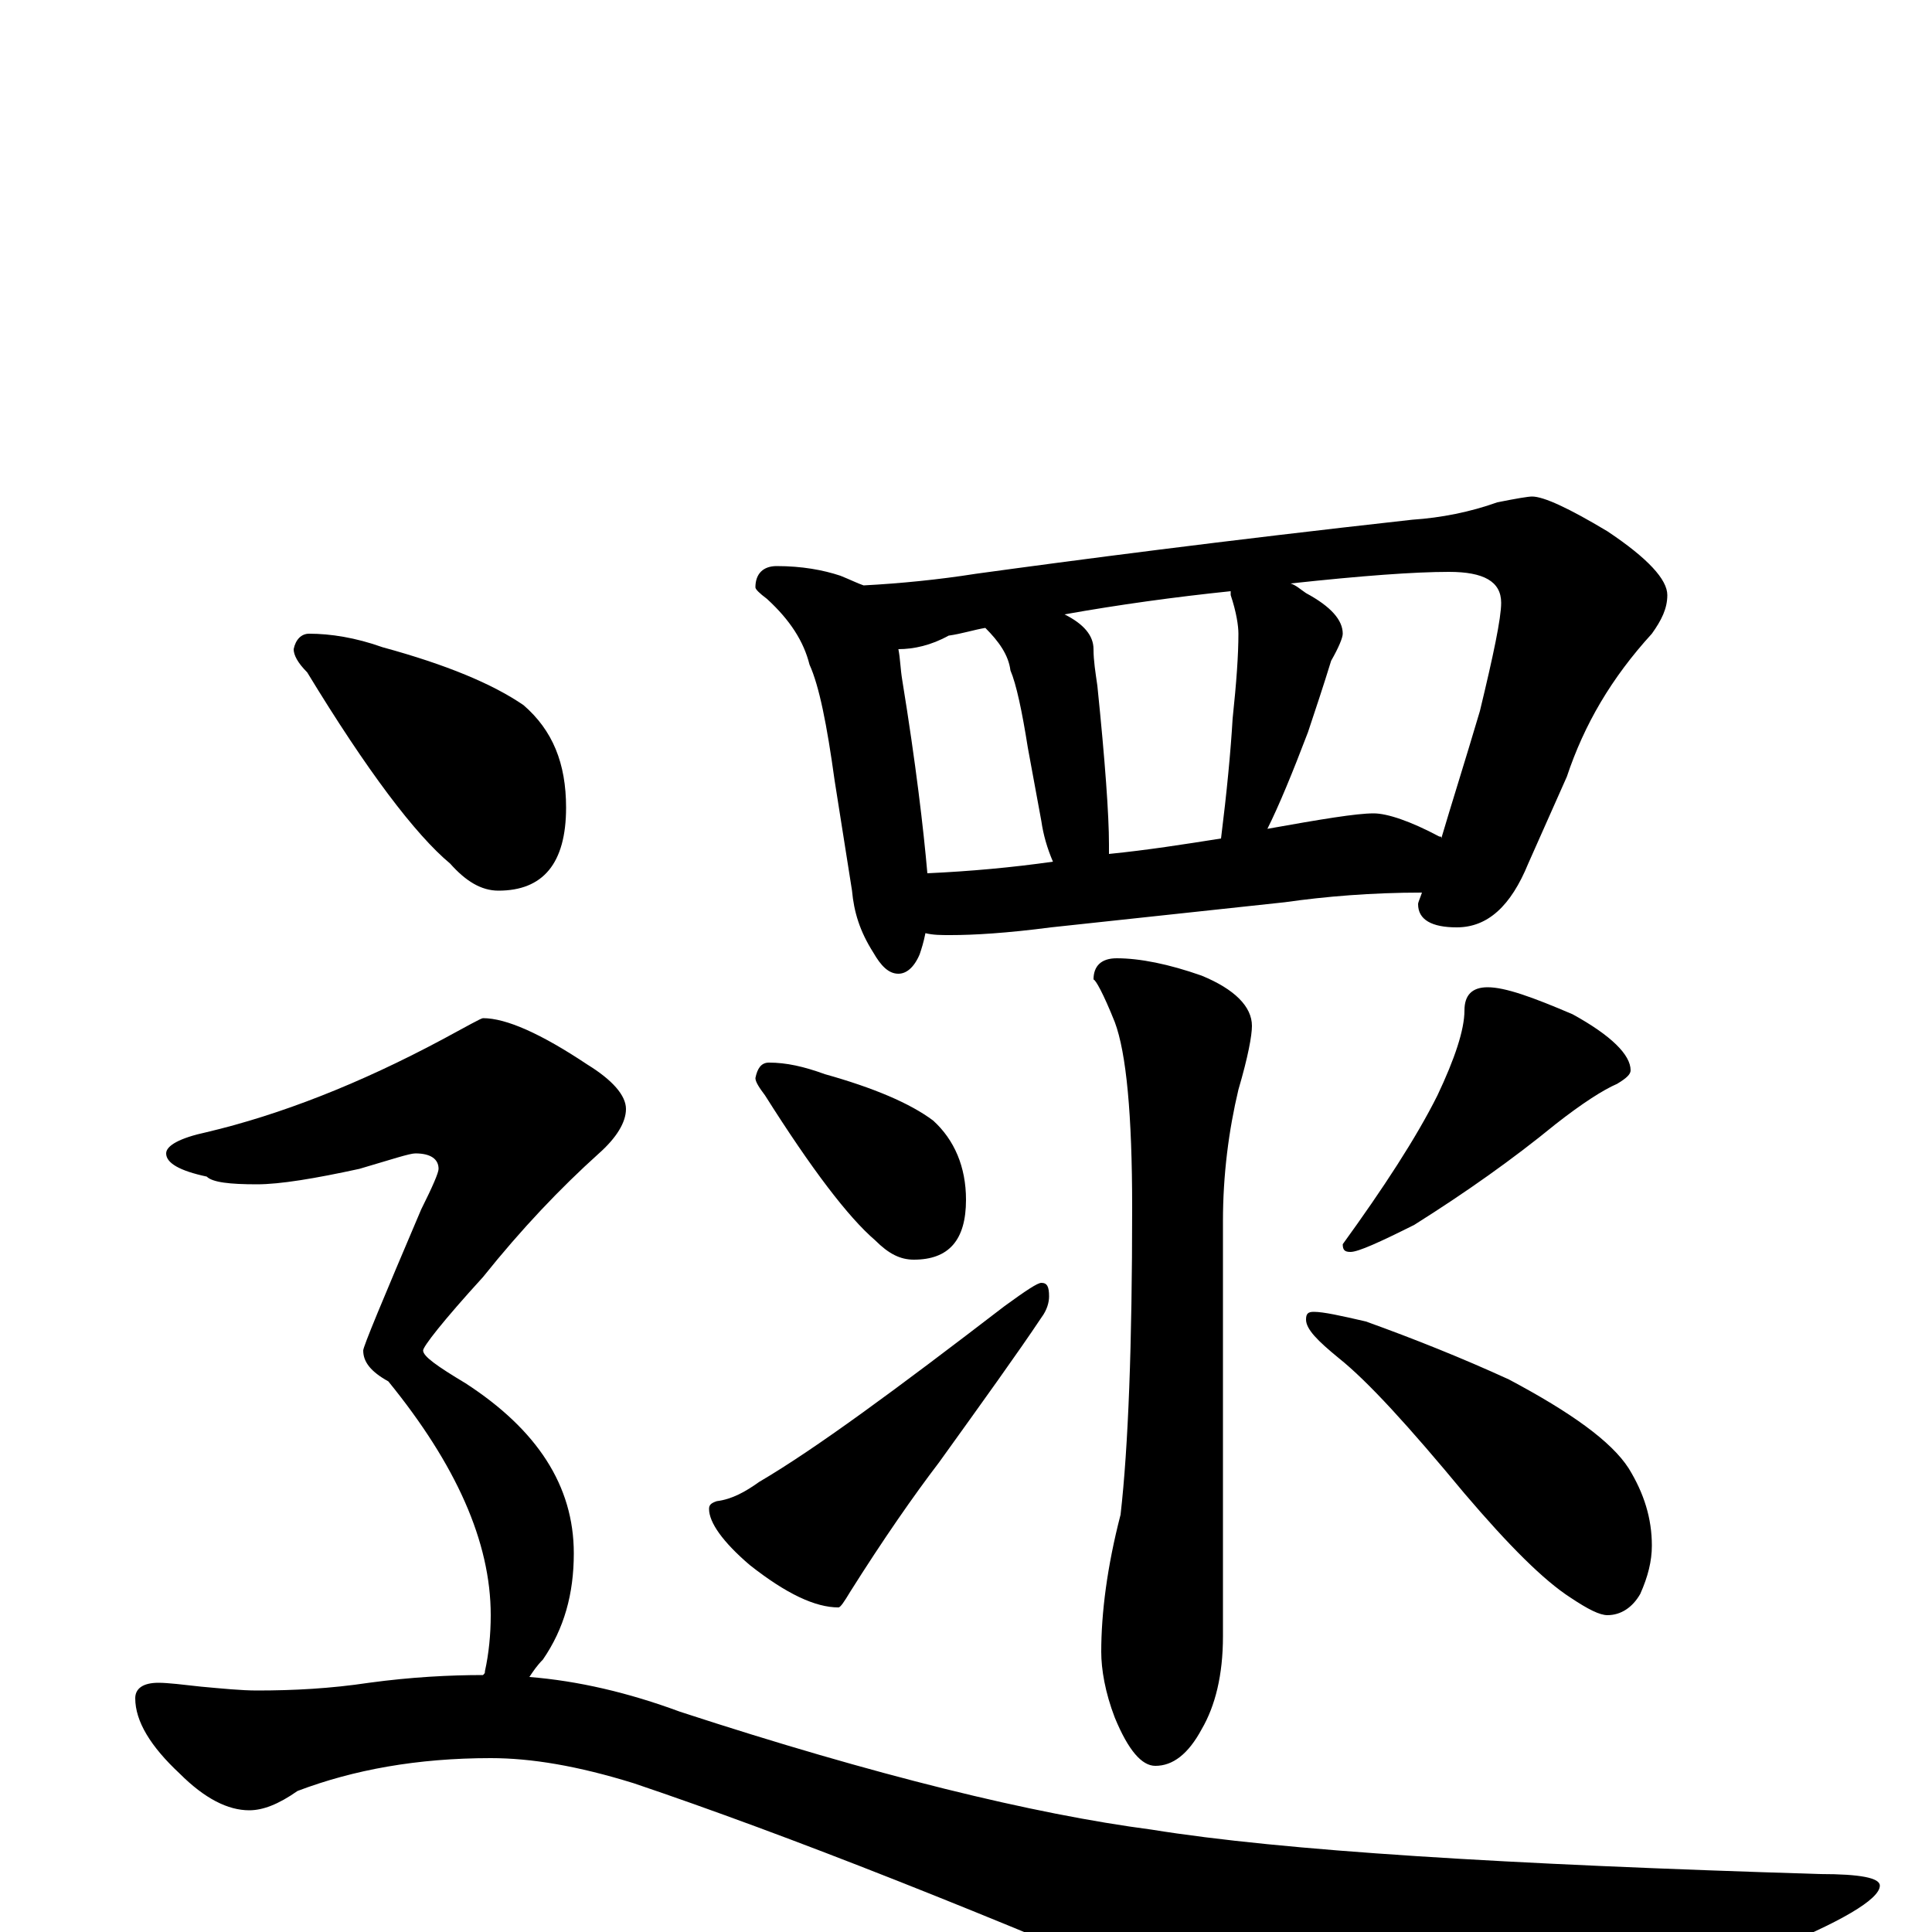 <?xml version="1.0" encoding="utf-8" ?>
<!DOCTYPE svg PUBLIC "-//W3C//DTD SVG 1.1//EN" "http://www.w3.org/Graphics/SVG/1.1/DTD/svg11.dtd">
<svg version="1.1" id="Layer_1" xmlns="http://www.w3.org/2000/svg" xmlns:xlink="http://www.w3.org/1999/xlink" x="0px" y="145px" width="1000px" height="1000px" viewBox="0 0 1000 1000" enable-background="new 0 0 1000 1000" xml:space="preserve">
<g id="Layer_1">
<path id="glyph" transform="matrix(1 0 0 -1 0 1000)" d="M402,707C415,707 426,705 435,702C440,700 444,698 447,697C466,698 486,700 505,703C556,710 632,720 731,731C746,732 761,735 775,740C785,742 791,743 793,743C799,743 812,737 832,725C853,711 863,700 863,692C863,685 860,679 855,672C834,649 820,625 811,598l-20,-45C782,531 770,520 754,520C741,520 734,524 734,532C734,533 735,535 736,538C710,538 686,536 665,533l-121,-13C521,517 504,516 492,516C487,516 483,516 479,517C478,512 477,509 476,506C473,499 469,496 465,496C460,496 456,500 452,507C445,518 442,528 441,539l-9,57C428,625 424,645 419,656C416,668 409,679 397,690C393,693 391,695 391,696C391,703 395,707 402,707M480,548C502,549 524,551 545,554C542,561 540,568 539,575l-7,38C529,632 526,646 523,653C522,661 517,668 510,675C504,674 498,672 491,671C482,666 473,664 465,664C466,659 466,654 467,648C474,605 478,571 480,548M574,558C594,560 613,563 632,566C635,590 637,611 638,628C640,647 641,661 641,672C641,676 640,683 637,692C637,693 637,693 637,694C608,691 579,687 551,682C561,677 566,671 566,664C566,658 567,652 568,645C572,606 574,578 574,563C574,561 574,559 574,558M656,571C684,576 702,579 711,579C718,579 730,575 745,567C746,567 746,567 746,566C751,583 758,605 766,632C773,661 777,680 777,688C777,699 768,704 750,704C732,704 705,702 668,698C671,697 673,695 676,693C689,686 695,679 695,672C695,670 693,665 689,658C685,645 681,633 677,621C669,600 662,583 656,571M578,504C590,504 605,501 622,495C639,488 648,479 648,469C648,464 646,453 641,436C636,415 633,392 633,368l0,-215C633,133 629,117 622,105C615,92 607,86 598,86C591,86 584,94 577,111C572,124 570,136 570,145C570,165 573,189 580,216C584,251 586,304 586,375C586,423 583,455 577,471C571,486 567,493 566,493C566,500 570,504 578,504M398,450C407,450 416,448 427,444C452,437 471,429 483,420C494,410 500,396 500,379C500,358 491,348 473,348C466,348 460,351 453,358C439,370 420,395 396,433C393,437 391,440 391,442C392,447 394,450 398,450M539,336C542,336 543,334 543,329C543,326 542,322 539,318C527,300 509,275 486,243C473,226 457,203 440,176C437,171 435,168 434,168C422,168 407,175 388,190C374,202 367,212 367,219C367,221 368,222 371,223C379,224 386,228 393,233C422,250 464,281 520,324C531,332 537,336 539,336M770,489C779,489 793,484 814,475C834,464 844,454 844,446C844,444 842,442 837,439C830,436 819,429 805,418C783,400 759,383 732,366C714,357 703,352 699,352C696,352 695,353 695,356C716,385 733,411 744,433C753,452 758,467 758,477C758,485 762,489 770,489M680,321C685,321 694,319 707,316C732,307 757,297 781,286C813,269 834,254 843,240C851,227 855,214 855,200C855,192 853,184 849,175C845,168 839,164 832,164C828,164 822,167 813,173C799,182 781,200 758,227C729,262 708,285 693,297C682,306 676,312 676,317C676,320 677,321 680,321M160,672C171,672 184,670 198,665C231,656 255,646 271,635C286,622 293,605 293,582C293,553 281,539 258,539C249,539 241,544 233,553C215,568 190,601 159,652C154,657 152,661 152,664C153,669 156,672 160,672M250,473C262,473 280,465 304,449C317,441 324,433 324,426C324,419 319,411 310,403C290,385 270,364 250,339C229,316 219,303 219,301C219,298 226,293 241,284C278,260 297,231 297,196C297,175 292,157 281,141C278,138 276,135 274,132C299,130 325,124 352,114C453,81 535,61 596,53C664,42 779,35 942,30C963,30 973,28 973,24C973,17 953,5 913,-11C816,-50 754,-70 728,-70C712,-70 680,-61 632,-43C509,10 408,50 328,77C299,86 275,90 254,90C216,90 183,84 154,73C144,66 136,63 129,63C118,63 106,69 93,82C78,96 70,109 70,121C70,126 74,129 82,129C87,129 95,128 104,127C115,126 125,125 133,125C152,125 171,126 191,129C213,132 233,133 250,133C251,134 251,134 251,135C253,144 254,154 254,164C254,202 236,242 201,285C192,290 188,295 188,301C188,303 198,327 218,374C224,386 227,393 227,395C227,400 223,403 215,403C212,403 203,400 186,395C163,390 145,387 133,387C119,387 110,388 107,391C93,394 86,398 86,403C86,407 93,411 107,414C145,423 186,439 229,462C242,469 249,473 250,473z"/>
</g>
</svg>
